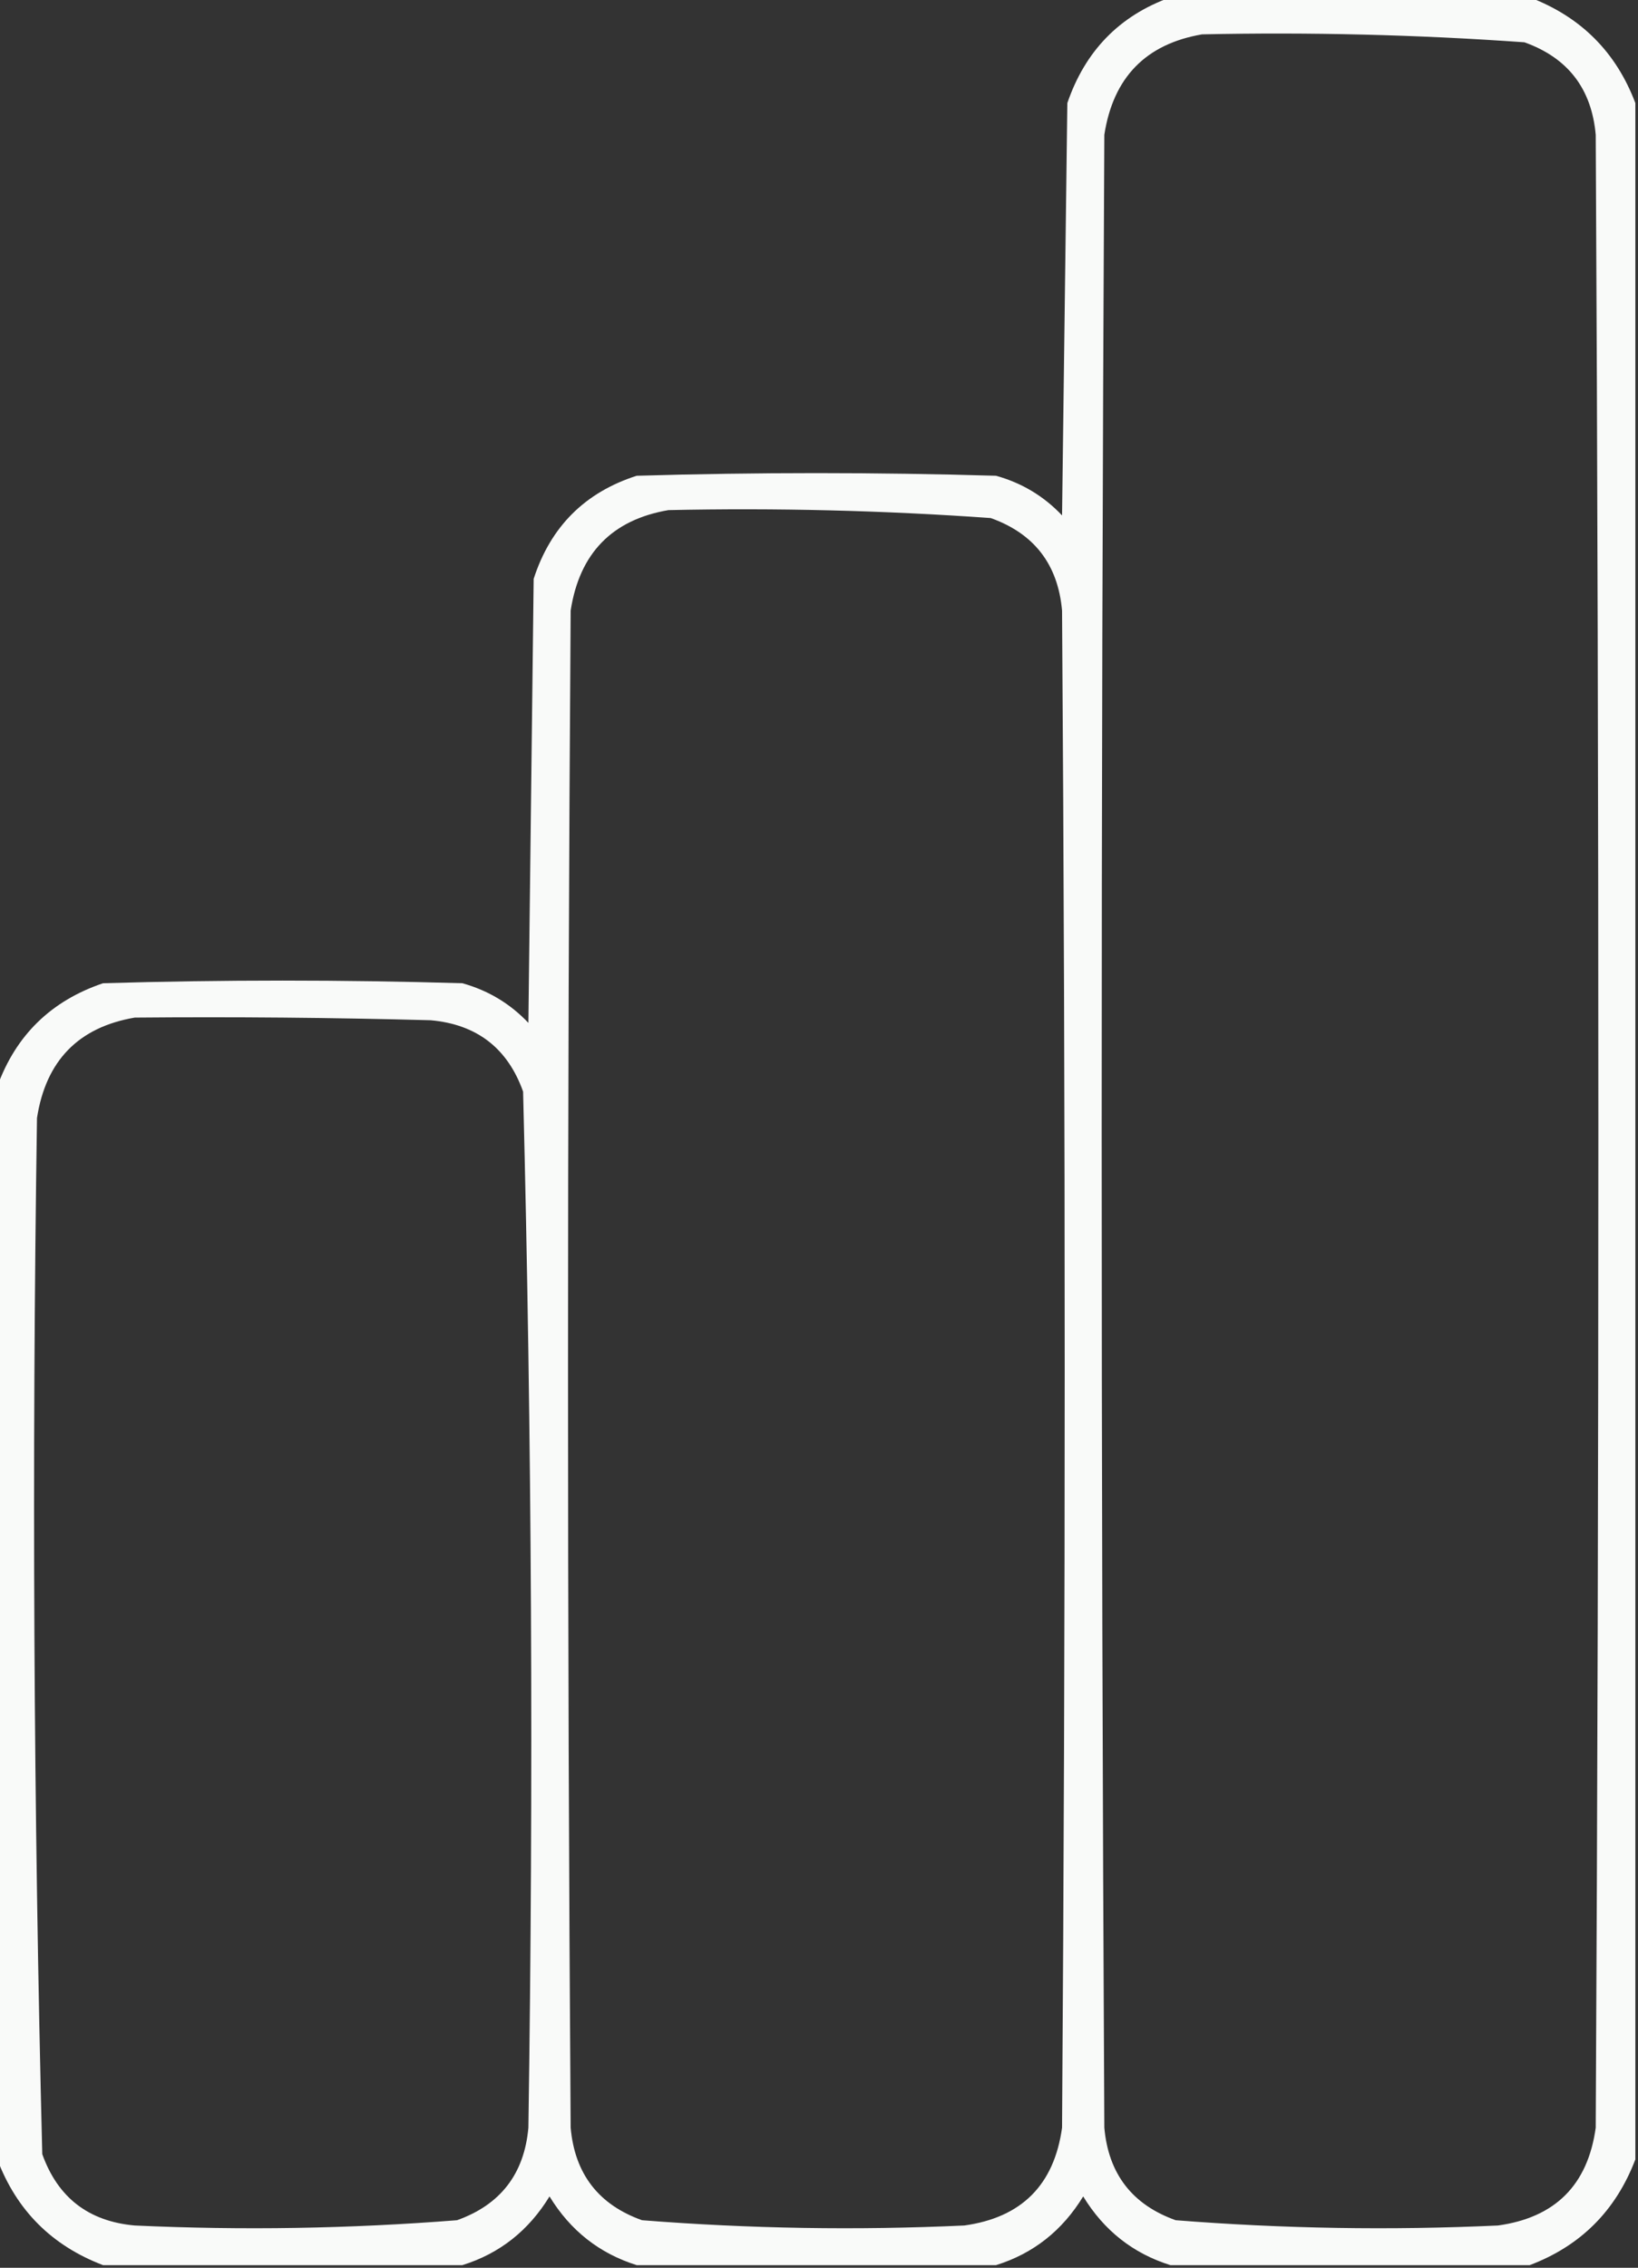 <?xml version="1.0" encoding="UTF-8"?>
<!DOCTYPE svg PUBLIC "-//W3C//DTD SVG 1.1//EN" "http://www.w3.org/Graphics/SVG/1.1/DTD/svg11.dtd">
<svg xmlns="http://www.w3.org/2000/svg" version="1.1" width="310px" height="429px" style="shape-rendering:geometricPrecision; text-rendering:geometricPrecision; image-rendering:optimizeQuality; fill-rule:evenodd; clip-rule:evenodd" xmlns:xlink="http://www.w3.org/1999/xlink">
<rect width="100%" height="100%" fill="#333333" stroke="none"/>
<g><path style="opacity:0.975" fill="#fefffe" d="M 221.5,-0.5 C 244.167,-0.5 266.833,-0.5 289.5,-0.5C 299.192,3.192 305.859,9.859 309.5,19.5C 309.5,149.167 309.5,278.833 309.5,408.5C 305.808,418.192 299.141,424.859 289.5,428.5C 266.833,428.5 244.167,428.5 221.5,428.5C 214.439,426.286 208.939,421.952 205,415.5C 201.038,421.981 195.538,426.314 188.5,428.5C 165.833,428.5 143.167,428.5 120.5,428.5C 113.439,426.286 107.939,421.952 104,415.5C 100.038,421.981 94.538,426.314 87.5,428.5C 64.833,428.5 42.167,428.5 19.5,428.5C 9.808,424.808 3.141,418.141 -0.5,408.5C -0.5,340.833 -0.5,273.167 -0.5,205.5C 3.009,195.825 9.675,189.325 19.5,186C 42.167,185.333 64.833,185.333 87.5,186C 92.38,187.355 96.547,189.855 100,193.5C 100.333,165.5 100.667,137.5 101,109.5C 104.193,99.641 110.693,93.141 120.5,90C 143.167,89.333 165.833,89.333 188.5,90C 193.38,91.355 197.547,93.855 201,97.5C 201.333,71.5 201.667,45.5 202,19.5C 205.378,9.624 211.878,2.957 221.5,-0.5 Z M 227.5,6.5 C 247.879,6.06 268.212,6.56 288.5,8C 296.722,10.936 301.222,16.769 302,25.5C 302.667,151.167 302.667,276.833 302,402.5C 300.5,413.333 294.333,419.5 283.5,421C 263.123,421.94 242.79,421.606 222.5,420C 214.278,417.064 209.778,411.231 209,402.5C 208.333,276.833 208.333,151.167 209,25.5C 210.679,14.655 216.846,8.322 227.5,6.5 Z M 126.5,96.5 C 146.879,96.06 167.212,96.56 187.5,98C 195.722,100.936 200.222,106.769 201,115.5C 201.667,211.167 201.667,306.833 201,402.5C 199.5,413.333 193.333,419.5 182.5,421C 162.123,421.94 141.79,421.606 121.5,420C 113.278,417.064 108.778,411.231 108,402.5C 107.333,306.833 107.333,211.167 108,115.5C 109.679,104.655 115.846,98.322 126.5,96.5 Z M 25.5,192.5 C 44.17,192.333 62.836,192.5 81.5,193C 90.231,193.778 96.064,198.278 99,206.5C 100.649,271.797 100.982,337.13 100,402.5C 99.222,411.231 94.722,417.064 86.5,420C 66.21,421.606 45.877,421.94 25.5,421C 16.769,420.222 10.936,415.722 8,407.5C 6.351,342.203 6.018,276.87 7,211.5C 8.679,200.655 14.846,194.322 25.5,192.5 Z"/></g>
</svg>
